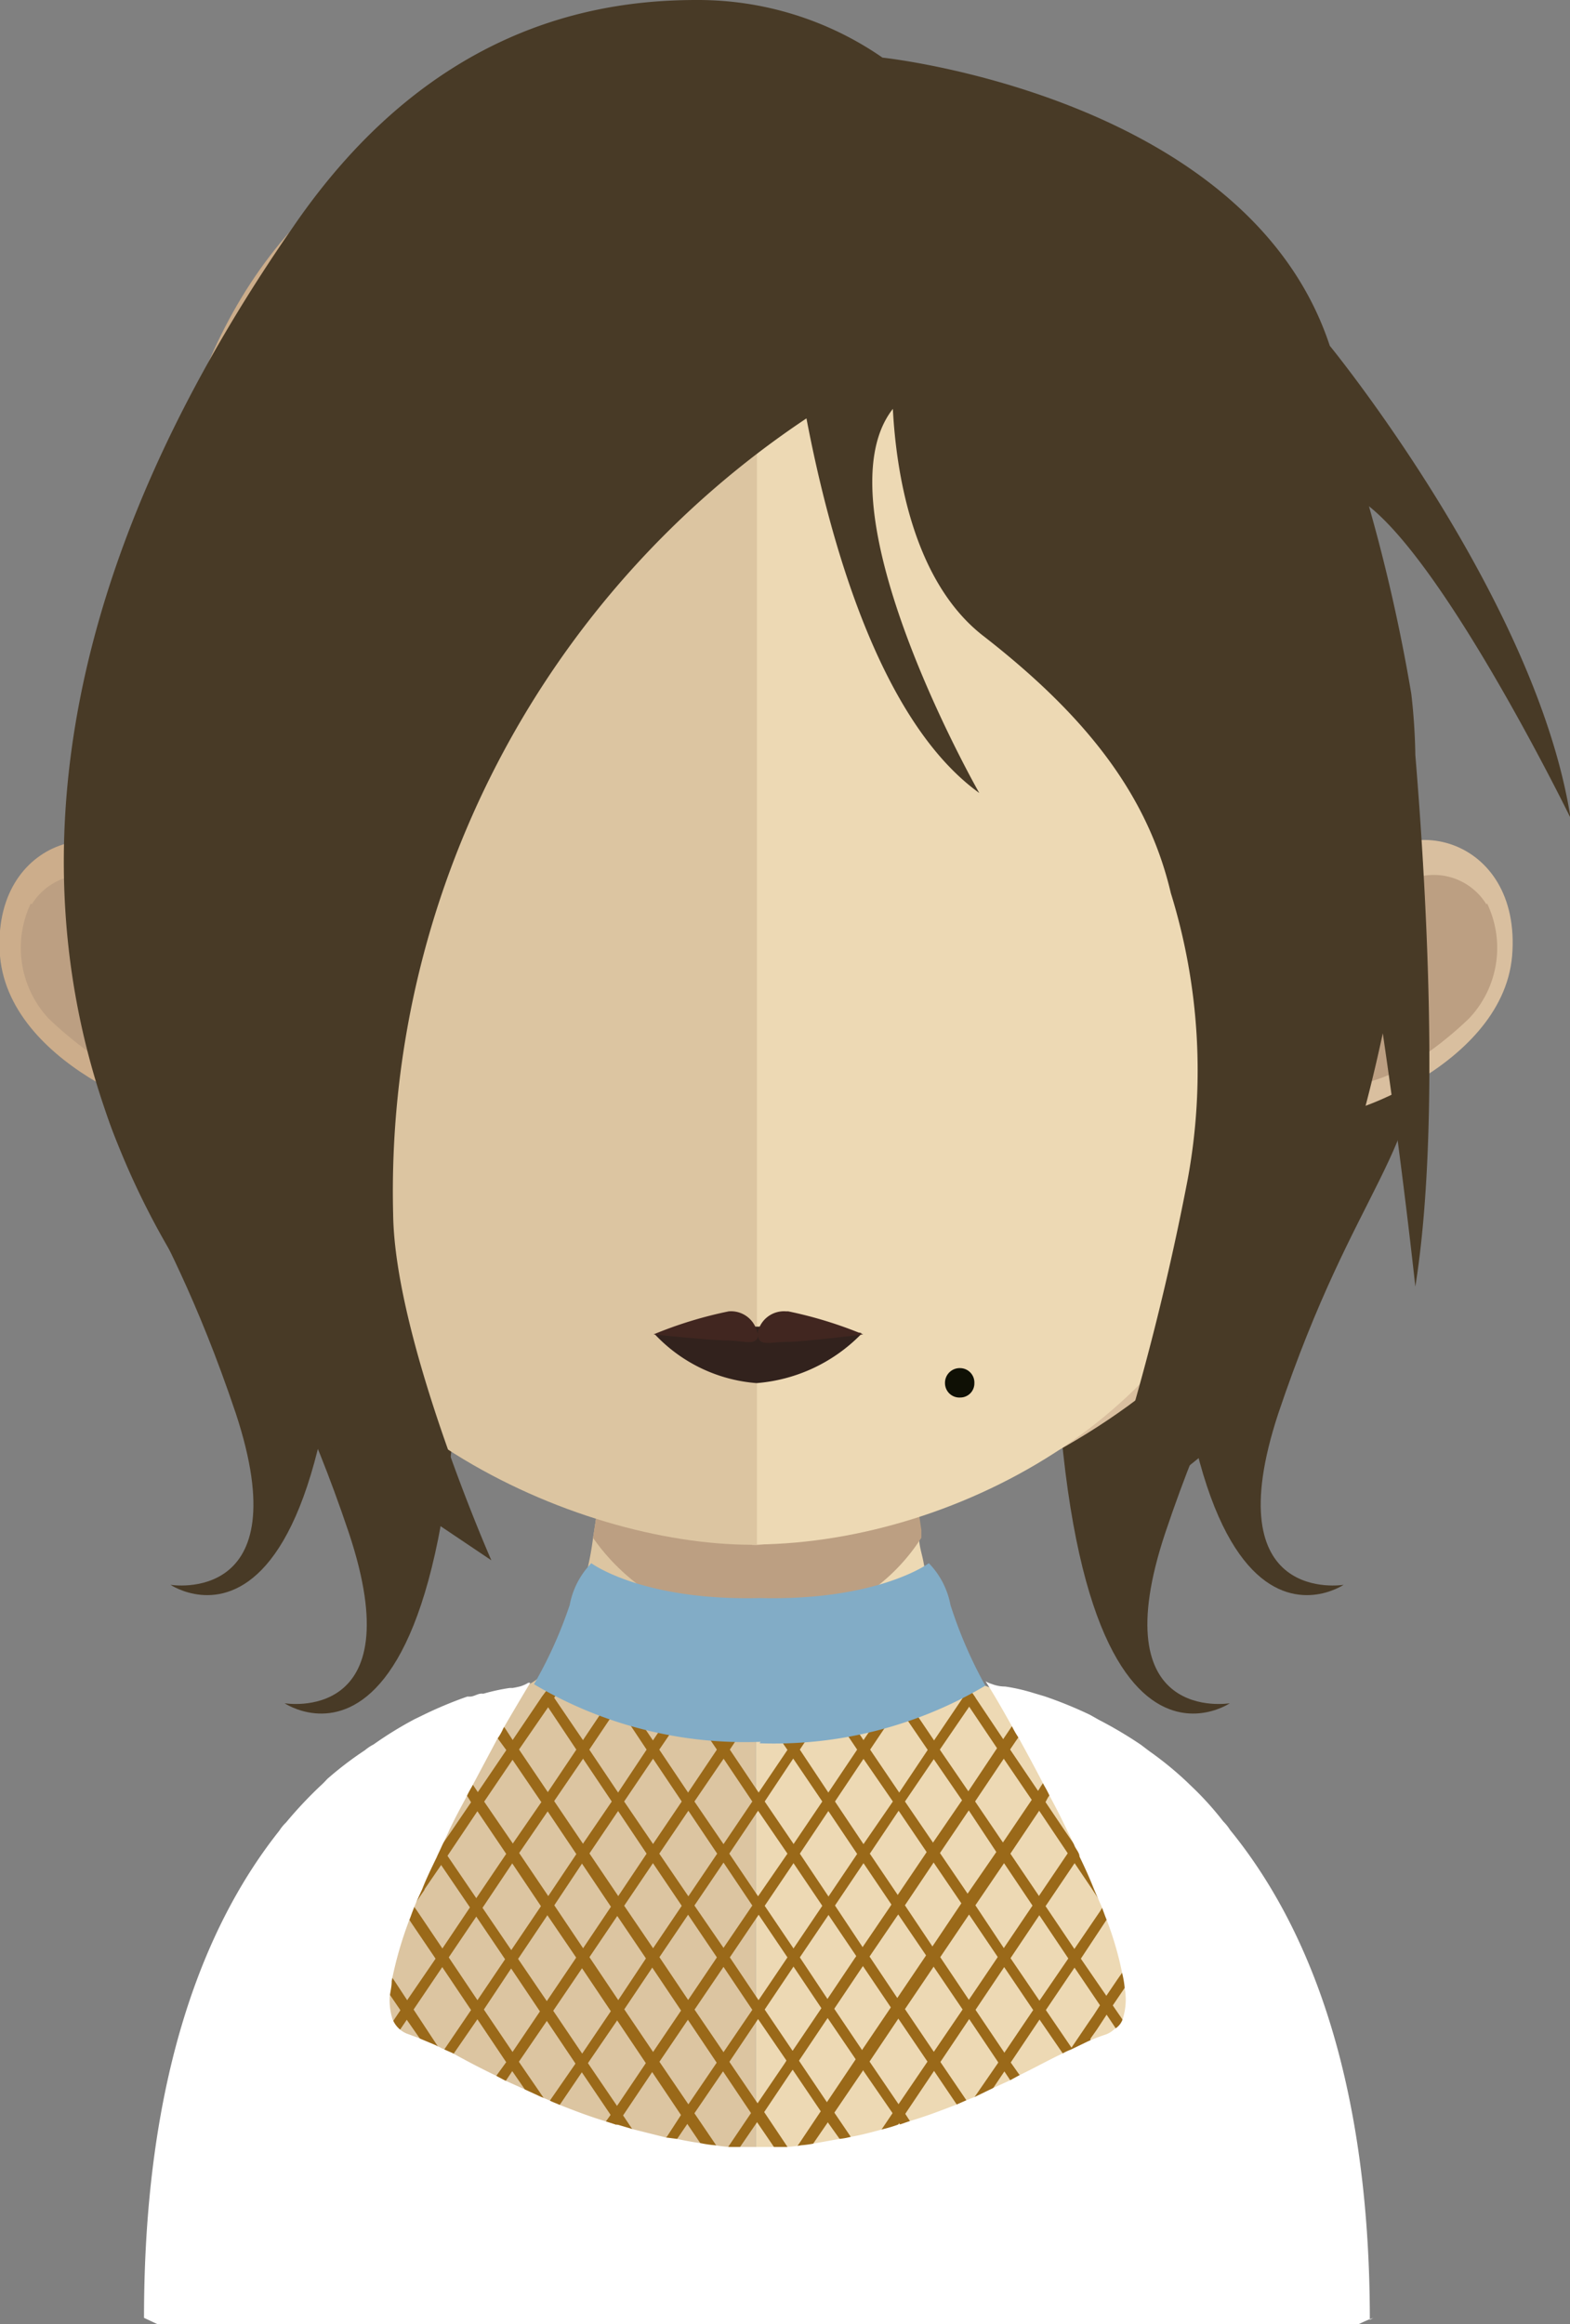 <svg xmlns="http://www.w3.org/2000/svg" xmlns:xlink="http://www.w3.org/1999/xlink" viewBox="0 0 54.51 80.66"><rect x="0" y="0" width="54.51" height="80.66" fill="#808080" stroke="none"/><defs><style>.cls-1{fill:none;}.cls-2{fill:#211915;}.cls-3{fill:#dcc5a1;}.cls-4{fill:#edd9b4;}.cls-5{clip-path:url(#clip-path);}.cls-6{fill:#bc9f82;}.cls-7{fill:#9a6919;}.cls-8{fill:#fff;}.cls-9{fill:#82acc6;}.cls-10{fill:#483a26;}.cls-11{fill:#ccad8b;}.cls-12{fill:#d9bf9f;}.cls-13{fill:#32221d;}.cls-14{fill:#412620;}.cls-15{fill:#0f1005;}</style><clipPath id="clip-path"><rect class="cls-1" x="20.55" y="49.72" width="11.44" height="6.74"/></clipPath></defs><title>Ativo 34avatar</title><g id="Camada_2" data-name="Camada 2"><g id="Objects"><polygon class="cls-2" points="24.8 53.25 25.02 53.11 24.85 53.33 24.8 53.25"/><polygon class="cls-2" points="25.13 53.11 25.08 53.06 25.1 53.05 25.13 53.11"/><path class="cls-3" d="M26.24,42.82V80.66H5.6l-.51-.22c0-20.3,12.63-21.81,12.63-21.81h.11l.27-.06a1.07,1.07,0,0,0,.27-.12c.89-.45,1.53-1.89,2-3.89a10.72,10.72,0,0,0,.22-1.18c.11-.7.22-1.43.29-2.2,0-.46.09-.92.13-1.4.19-2.32.25-4.84.25-7.24,0,0,2.78.28,5,.28Z"/><path class="cls-4" d="M47.47,80.44s-.19.07-.5.22H26.24V42.82h0c2.25,0,5-.28,5-.28,0,2.37.06,4.87.25,7.18.05.47.09.93.13,1.38.08.79.17,1.54.29,2.25h0c0,.32.11.6.16.9.43,2.11,1.07,3.68,2,4.19a1.89,1.89,0,0,0,.21.09,1.27,1.27,0,0,0,.47.09s12.64,1.51,12.64,21.81Z"/><g class="cls-5"><path class="cls-6" d="M32,53.35h0a6.68,6.68,0,0,1-5.72,3.1h0a7.22,7.22,0,0,1-5.69-3.08c.11-.69.22-1.43.29-2.2,0-.46.09-.92.13-1.4a22.55,22.55,0,0,0,5.21.68h.06a21.43,21.43,0,0,0,5.33-.74c.05.47.09.93.13,1.38.08.79.17,1.55.29,2.25"/></g><polygon class="cls-7" points="43.87 73.74 43.58 73.95 38.52 66.46 38.29 66.13 37.91 65.55 37.89 65.52 37.31 64.66 37.08 64.33 36.08 62.84 35.86 62.52 34.86 61.05 34.65 60.72 33.65 59.23 33.43 58.92 32.43 57.43 32.21 57.11 32.42 56.79 32.65 57.11 33.65 58.6 33.87 58.92 34.86 60.4 35.08 60.73 36.08 62.21 36.3 62.54 36.96 63.52 37.29 64 37.51 64.34 38.52 65.81 38.73 66.14 43.87 73.74"/><polygon class="cls-7" points="41.89 74.41 41.58 74.61 38.73 70.38 38.41 69.9 38.19 69.59 37.29 68.26 37.08 67.95 36.08 66.46 35.86 66.15 34.86 64.66 34.63 64.34 34.63 64.33 33.65 62.85 33.43 62.54 33.43 62.52 32.42 61.05 32.21 60.73 31.2 59.25 30.98 58.92 29.98 57.43 29.76 57.11 29.98 56.79 30.2 57.11 31.2 58.6 31.43 58.92 32.43 60.4 32.63 60.72 33.65 62.21 33.87 62.54 34.86 64 35.08 64.33 36.08 65.81 36.3 66.15 37.29 67.62 37.51 67.95 38.41 69.26 38.63 69.59 38.94 70.04 41.89 74.41"/><polygon class="cls-7" points="39.9 75.07 39.6 75.26 37.2 71.71 36.98 71.38 36.89 71.25 36.08 70.07 35.86 69.74 34.86 68.26 34.65 67.93 33.65 66.45 33.43 66.13 32.43 64.66 32.21 64.33 31.2 62.84 31 62.52 29.98 61.04 29.76 60.72 28.76 59.23 28.55 58.92 27.55 57.43 27.34 57.11 27.55 56.77 27.77 57.11 28.76 58.6 28.99 58.9 29.98 60.39 30.21 60.72 31.22 62.21 31.42 62.52 32.43 64 32.65 64.33 33.65 65.8 33.87 66.13 34.86 67.62 35.08 67.95 36.08 69.42 36.3 69.74 37.2 71.06 37.21 71.09 37.41 71.38 39.9 75.07"/><polygon class="cls-7" points="37.91 75.73 37.59 75.92 35.97 73.53 35.75 73.2 35.06 72.17 34.86 71.87 34.65 71.56 33.65 70.07 33.43 69.75 32.42 68.26 32.2 67.93 31.2 66.46 30.98 66.14 29.98 64.66 29.76 64.34 28.76 62.85 28.55 62.52 27.54 61.03 27.34 60.73 26.32 59.25 26.32 59.23 26.11 58.92 25.11 57.44 24.89 57.11 25.12 56.79 25.34 57.11 26.32 58.58 26.55 58.92 27.55 60.4 27.77 60.72 28.76 62.21 28.99 62.52 29.98 64 30.2 64.33 31.2 65.81 31.43 66.14 32.42 67.62 32.65 67.93 33.65 69.42 33.87 69.75 34.86 71.22 35.08 71.56 35.39 72 35.4 72 35.97 72.87 36.19 73.2 37.91 75.73"/><polygon class="cls-7" points="35.92 76.38 35.61 76.59 33.65 73.68 33.43 73.35 33.2 73.01 32.43 71.87 32.21 71.56 31.2 70.07 30.98 69.74 29.98 68.26 29.76 67.93 28.76 66.45 28.55 66.14 27.55 64.66 27.34 64.33 26.32 62.84 26.12 62.52 25.12 61.03 24.89 60.72 23.89 59.25 23.67 58.92 22.67 57.43 22.45 57.11 21.46 55.64 21.24 55.31 21.46 54.98 21.67 55.31 22.67 56.77 22.89 57.11 23.9 58.58 24.12 58.92 25.12 60.39 25.34 60.72 26.34 62.21 26.55 62.52 27.55 63.99 27.77 64.33 28.76 65.81 28.99 66.13 29.98 67.62 30.21 67.93 31.2 69.41 31.43 69.74 32.43 71.22 32.65 71.56 33.54 72.87 33.65 73.03 33.87 73.35 35.92 76.38"/><polygon class="cls-7" points="33.92 77.04 33.63 77.25 33.54 77.12 33.31 76.79 32.43 75.47 32.21 75.14 31.23 73.7 31.22 73.68 31 73.35 29.98 71.87 29.98 71.86 29.76 71.54 28.76 70.07 28.55 69.74 27.55 68.25 27.34 67.93 26.34 66.45 26.12 66.13 25.12 64.64 24.9 64.33 23.9 62.84 23.67 62.52 22.67 61.03 22.45 60.72 21.46 59.23 21.24 58.9 20.24 57.43 20.02 57.11 20.24 56.79 20.46 57.11 21.46 58.6 21.67 58.92 22.67 60.4 22.89 60.72 23.89 62.21 24.11 62.52 25.12 64 25.32 64.33 26.32 65.81 26.55 66.14 27.55 67.62 27.77 67.93 28.76 69.42 28.99 69.75 29.98 71.22 30.2 71.56 31.2 73.03 31.2 73.04 31.43 73.36 31.58 73.59 32.42 74.83 32.65 75.16 33.53 76.47 33.75 76.8 33.92 77.04"/><polygon class="cls-7" points="31.94 77.72 31.64 77.91 31.2 77.28 30.98 76.95 29.98 75.47 29.76 75.16 29.13 74.2 28.76 73.68 28.55 73.35 27.55 71.87 27.34 71.56 26.32 70.07 26.12 69.75 25.12 68.26 24.89 67.93 23.89 66.45 23.67 66.14 22.67 64.66 22.45 64.33 21.46 62.85 21.24 62.52 20.24 61.03 20.01 60.72 19.03 59.25 18.79 58.92 19.03 58.6 19.24 58.92 20.24 60.39 20.46 60.72 21.46 62.21 21.67 62.52 22.67 63.99 22.89 64.33 23.9 65.81 24.11 66.13 25.12 67.6 25.12 67.62 25.34 67.93 26.34 69.42 26.55 69.74 27.55 71.22 27.77 71.56 28.76 73.03 28.99 73.35 29.52 74.13 29.98 74.83 30.21 75.16 31.2 76.64 31.43 76.95 31.94 77.72"/><path class="cls-7" d="M29.94,78.37l-.28.21-.9-1.3L28.55,77l-1-1.48-.21-.32-.42-.62-.58-.85-.22-.33-1-1.49-.22-.3-1-1.49v0l-.23-.31-1-1.49-.22-.32-1-1.48-.22-.32-1-1.49L20,64.33l-1-1.49-.22-.32-1-1.47-.22-.34-.25-.34-.76-1.14L16.39,59l.36-.1.05.06L17.55,60l.24.37.22.33,1,1.48.22.31,1,1.48.22.33,1,1.48.21.34,1,1.47.22.31,1,1.49.22.33,1,1.47h0l.2.33,1,1.47h0l.24.32.75,1.12.23.35.23.33,1,1.48L29,77Z"/><path class="cls-7" d="M28,79l-.31.2-.1-.14-.21-.34-1-1.48L26.1,77l-1-1.48-.23-.31-.54-.81-.46-.68-.22-.31-1-1.49-.22-.31-1-1.49-.22-.32-1-1.49L20,67.93l-1-1.47-.22-.31-1-1.49-.21-.33-1-1.48-.22-.31-.09-.15-.91-1.34-.22-.34-.65-.94a3.29,3.29,0,0,1,.33-.16l.54.78.22.32L16.46,62l.12.18.22.33,1,1.46.22.33,1,1.48.21.32,1,1.49.22.31,1,1.49.21.32,1,1.48.22.34,1,1.47.21.31.74,1.09.27.4.22.33,1,1.48.24.31,1,1.48.22.33Z"/><path class="cls-7" d="M26,79.7l-.29.21-.55-.83-.23-.33-1-1.47L23.67,77l-1-1.48-.22-.31-1-1.44,0,0-.22-.33-1-1.48-.22-.3-1-1.49-.24-.33-1-1.49-.21-.32-1-1.48-.22-.32-1-1.47-.12-.19-.1-.14-1-1.49-.22-.32-1.14-1.68a1.42,1.42,0,0,1,.29-.21l1.06,1.58.23.33,1,1.46.06.09.16.25,1,1.47.22.34,1,1.47L18,68l1,1.47.22.33,1,1.48.2.33,1,1.47.21.33.35.52.65,1,.22.32,1,1.48.22.32,1,1.47.22.33Z"/><path class="cls-7" d="M24,80.36l-.31.21-1-1.47-.22-.34-1-1.48L21.24,77l-1-1.49L20,75.16l-1-1.49-.22-.31-.6-.91-.4-.58-.21-.31-1-1.49-.22-.32-1-1.49L15.14,68l-.86-1.27-.14-.22-.22-.31-1-1.49-.23-.33-1.47-2.2a1.6,1.6,0,0,0,.26-.26L12.92,64l.22.33,1,1.48.22.34.09.12.91,1.35.22.31,1,1.49.22.32,1,1.48.22.34.81,1.18L19,73l.2.31,1,1.49.22.33,1,1.48.21.31,1,1.48.22.33Z"/><path class="cls-7" d="M21.73,80.66H21.3L19,77.28,18.79,77l-1-1.48-.21-.31-1-1.48-.22-.33-1-1.49-.22-.3-.56-.86-.44-.63-.22-.33-.3-.44-.69-1L12.71,68l-1-1.49-.22-.33L9.83,63.67a2.83,2.83,0,0,1,.23-.28l1.64,2.42.23.32,1,1.49.21.33.56.8.44.67.22.32L15.19,71l.17.26.22.32,1,1.49.22.32,1,1.48.2.32,1,1.49.21.31Z"/><path class="cls-7" d="M42.7,63.56l-1,1.47-.21.33-1,1.49-.21.32-.43.62-.2.32-.07.09-.31.44-.21.33-.06.09-.36.53h0l-.2.3-.36.55-.22.31,0,.06h0l-.37.56-.21.33-.37.53-.22.34-.42.62-.22.33-.36.54-.21.31L35,75l-.21.32-.37.54-.23.33-.42.61-.21.32-1.65,2.44-.39.58-.3-.2.26-.38,1.86-2.77.21-.32.42-.61.22-.33.37-.54.23-.32.41-.62.21-.32.36-.53.22-.33.43-.63.21-.31.37-.55.17-.27h0l0,0,.42-.62.21-.31.18-.26.18-.28.22-.33.42-.62.07-.1h0l.15-.21.36-.54.08-.12.14-.19.42-.62.22-.34,1-1.48.24-.31,1-1.45a2.17,2.17,0,0,1,.24.29Z"/><polygon class="cls-7" points="21.67 55.31 21.46 55.64 20.46 57.11 20.24 57.43 19.24 58.92 19.03 59.25 18.01 60.73 17.81 61.05 16.8 62.54 16.58 62.85 15.58 64.34 15.36 64.66 14.75 65.55 14.73 65.6 14.36 66.14 14.14 66.46 13.14 67.95 12.93 68.26 8.64 74.61 8.34 74.41 12.71 67.95 12.93 67.62 13.93 66.14 14.14 65.81 15.14 64.33 15.36 64 15.7 63.51 16.36 62.54 16.58 62.21 17.59 60.72 17.79 60.4 18.79 58.92 19.03 58.6 20.02 57.11 20.24 56.79 21.24 55.31 21.46 54.98 21.67 55.31"/><polygon class="cls-7" points="22.89 57.11 22.67 57.43 21.67 58.92 21.46 59.23 20.46 60.72 20.24 61.04 19.23 62.52 19.03 62.84 18.01 64.33 17.79 64.66 16.8 66.14 16.58 66.45 15.58 67.93 15.36 68.26 14.36 69.74 14.14 70.07 13.93 70.38 10.63 75.26 10.32 75.07 13.71 70.05 14.14 69.41 15.14 67.95 15.36 67.62 16.36 66.13 16.58 65.81 17.58 64.33 17.79 64 18.81 62.52 19.01 62.21 20.01 60.72 20.24 60.39 21.24 58.9 21.46 58.6 22.45 57.11 22.67 56.78 22.89 57.11"/><polygon class="cls-7" points="25.34 57.11 25.11 57.44 24.12 58.92 23.89 59.25 22.89 60.72 22.67 61.04 21.67 62.52 21.46 62.85 20.46 64.33 20.23 64.64 19.24 66.13 19.01 66.46 18.01 67.95 17.79 68.25 16.8 69.74 16.58 70.07 15.78 71.23 15.58 71.54 15.36 71.86 12.61 75.92 12.32 75.73 15.14 71.56 15.36 71.22 15.45 71.09 16.36 69.75 16.58 69.41 17.58 67.93 17.79 67.62 18.79 66.14 19.03 65.81 20.02 64.33 20.23 64 21.24 62.52 21.46 62.21 22.45 60.72 22.67 60.4 23.67 58.92 23.9 58.58 24.88 57.11 25.12 56.79 25.34 57.11"/><polygon class="cls-7" points="27.77 57.11 27.55 57.43 26.55 58.92 26.32 59.23 26.32 59.25 25.34 60.72 25.12 61.04 24.11 62.52 23.9 62.84 22.89 64.33 22.67 64.66 21.67 66.14 21.46 66.45 20.46 67.93 20.24 68.26 19.23 69.75 19.03 70.07 18.01 71.56 17.79 71.87 17.59 72.17 16.8 73.34 16.58 73.67 14.61 76.59 14.3 76.38 16.36 73.34 16.58 73.03 17.26 72 17.58 71.56 17.79 71.22 18.79 69.74 19.01 69.41 20.01 67.93 20.24 67.62 21.24 66.13 21.46 65.81 22.45 64.33 22.67 64 23.67 62.52 23.89 62.21 24.89 60.72 25.12 60.39 26.11 58.92 26.32 58.58 27.34 57.11 27.55 56.78 27.77 57.11"/><polygon class="cls-7" points="31.36 55.4 31.2 55.62 30.2 57.11 29.98 57.43 28.99 58.9 28.76 59.23 27.77 60.72 27.54 61.03 26.55 62.52 26.32 62.84 25.32 64.33 25.12 64.64 24.11 66.13 23.89 66.45 22.89 67.93 22.67 68.25 21.67 69.74 21.46 70.05 21.46 70.07 20.44 71.56 20.24 71.86 19.46 73.01 19.23 73.34 19.01 73.68 18.01 75.14 17.79 75.47 16.59 77.25 16.3 77.04 17.58 75.16 17.81 74.83 18.79 73.36 19.02 73.03 19.12 72.86 20.02 71.56 20.24 71.23 21.24 69.75 21.46 69.42 22.45 67.93 22.67 67.62 23.67 66.14 23.9 65.81 24.9 64.33 25.12 64 26.12 62.52 26.34 62.21 27.34 60.73 27.55 60.4 28.55 58.91 28.76 58.6 29.76 57.11 29.98 56.8 31 55.31 31.07 55.19 31.36 55.4"/><polygon class="cls-7" points="32.65 57.11 32.43 57.43 31.43 58.92 31.2 59.25 30.21 60.72 29.98 61.04 28.99 62.52 28.76 62.85 27.77 64.33 27.55 64.66 26.55 66.14 26.34 66.45 25.34 67.93 25.12 68.26 24.11 69.75 23.9 70.05 23.9 70.07 22.89 71.56 22.67 71.87 21.67 73.36 21.46 73.67 21.45 73.7 21.43 73.7 20.46 75.16 20.24 75.47 19.24 76.95 19.03 77.28 18.59 77.91 18.29 77.72 18.79 76.95 19.03 76.63 20.01 75.16 20.24 74.83 21.06 73.59 21.24 73.34 21.46 73.03 22.45 71.56 22.67 71.22 23.67 69.74 23.89 69.41 24.89 67.93 25.12 67.62 25.12 67.6 26.12 66.13 26.32 65.81 27.34 64.33 27.55 64 28.55 62.52 28.76 62.21 29.76 60.72 29.98 60.39 30.98 58.92 31.2 58.6 32.21 57.11 32.42 56.79 32.65 57.11"/><polygon class="cls-7" points="33.87 58.92 33.65 59.23 32.63 60.72 32.42 61.05 31.42 62.52 31.2 62.84 30.2 64.33 29.98 64.66 28.99 66.13 28.77 66.45 27.77 67.93 27.55 68.25 26.55 69.74 26.32 70.07 25.32 71.56 25.12 71.86 24.11 73.34 23.89 73.67 23.53 74.2 22.89 75.16 22.67 75.47 21.67 76.95 21.46 77.28 20.57 78.58 20.28 78.37 21.24 76.96 21.46 76.64 22.45 75.16 22.67 74.84 23.14 74.16 23.15 74.16 23.67 73.36 23.9 73.03 24.9 71.56 25.12 71.23 25.12 71.22 26.12 69.75 26.34 69.41 27.34 67.93 27.55 67.62 28.55 66.14 28.77 65.81 29.76 64.34 29.98 64 31 62.52 31.22 62.21 32.21 60.73 32.43 60.4 33.43 58.92 33.65 58.6 33.87 58.92"/><path class="cls-7" d="M36.27,59l-1,1.42-.23.34-.22.32-1,1.49-.22.31-1,1.48-.22.33-1,1.49-.23.31-1,1.47-.23.33-1,1.49-.23.32-1,1.49-.22.31-1,1.49-.22.31-.59.86-.41.63-.22.31-1,1.49-.21.32-1,1.48-.22.34-.1.14-.3-.2.18-.28.22-.33,1-1.48.22-.31,1-1.48.23-.33.23-.35.77-1.14.2-.3h0l1-1.47.21-.34,1-1.48.21-.32,1-1.49.22-.31,1-1.47.22-.34,1-1.48.22-.33,1-1.46v0l.22-.31,1-1.5.21-.31.25-.37.79-1.18c.12,0,.24.08.37.12Z"/><path class="cls-7" d="M38.15,59.78l-1.77,2.61-.08.15-.22.3-1,1.49-.22.33-1,1.47-.22.32-1,1.48-.23.33-1,1.48-.23.33-1,1.49-.22.3h0l-1,1.47-.23.34-.46.67-.53.81-.22.31-1,1.48-.24.33-1,1.48-.2.33-.57.81-.3-.2.64-1,.21-.32,1-1.48.22-.31,1-1.49.2-.32.28-.4h0l.73-1.09.21-.31,1-1.49.22-.32,1-1.48.22-.32h0l1-1.48.22-.31,1-1.49.22-.34,1-1.45h0l.23-.33,1-1.48.22-.31.11-.18,1.64-2.42.32.17Z"/><path class="cls-7" d="M39.87,60.85l-2.36,3.49-.09.14-.11.18-1,1.48-.22.32-1,1.49-.22.31-1,1.49-.22.32-1,1.49-.22.31-1,1.49-.21.32,0,0h0l-1,1.45-.23.31L29,77l-.23.32-1,1.48-.22.34-1,1.47-.31-.21,1.09-1.6.21-.33,1-1.48.21-.31,1-1.48.22-.33.66-1h0l.35-.52.2-.3h0l1-1.47.22-.34,1-1.47.22-.34,1-1.48.21-.31,1-1.48.22-.33,1-1.48.15-.24.06-.09,2.29-3.37.29.22Z"/><path class="cls-7" d="M41.42,62.16l-2.69,4-.21.32-.15.22L37.51,68l-.22.31-1,1.48-.22.33-1,1.49-.22.31-.39.58-.6.89-.22.33-1,1.49-.22.31-1,1.48-.23.33-2.27,3.38h-.44L31,77l.22-.32,1-1.48.21-.32,1-1.49.22-.31.17-.28h0l.82-1.19.21-.34,1-1.48.22-.33,1-1.46.21-.33.92-1.35.08-.14.23-.32,2.64-3.91c.09.08.18.18.26.26Z"/><path class="cls-8" d="M47.68,80.44a5.4,5.4,0,0,0-.51.22H5.47L5,80.44C5,72,7.13,66.76,9.7,63.53a1.49,1.49,0,0,1,.23-.28A14.55,14.55,0,0,1,11.1,62a3.18,3.18,0,0,0,.26-.26,12,12,0,0,1,1.31-1,1.57,1.57,0,0,1,.3-.2,12.92,12.92,0,0,1,1.43-.88l.33-.16a14.19,14.19,0,0,1,1.49-.62l.09,0c.13,0,.24-.08.36-.1a.35.35,0,0,1,.11,0,6.88,6.88,0,0,1,.92-.2h.1a2.8,2.8,0,0,0,.28-.06,1.19,1.19,0,0,0,.26-.12h.07s-.38.63-.94,1.59a1.82,1.82,0,0,1-.2.35l-.89,1.67c-.07.12-.13.23-.19.36-.2.37-.4.74-.59,1.14-.08.19-.18.38-.27.58s-.12.25-.17.37c-.18.37-.36.74-.5,1.1v0c-.11.24-.21.45-.3.68s-.1.28-.16.42a13.18,13.18,0,0,0-.6,2.09c0,.2-.05.38-.07.55a2.26,2.26,0,0,0,.09.75.9.9,0,0,0,.49.52l.38.14.62.26.26.13.34.15c.45.25.94.51,1.48.77l.34.18.6.27.63.29.31.13c.11.06.23.1.34.15.51.2,1.05.41,1.62.58l.37.12h.06l.54.16,1.12.28h0l.39.05c.27.06.55.11.83.15a3.85,3.85,0,0,0,.49.07,4.18,4.18,0,0,0,.51.06l.41,0,.52,0h.07l.58,0,.39,0a4.18,4.18,0,0,0,.51-.06h0a3.85,3.85,0,0,0,.49-.07l.83-.15a2.44,2.44,0,0,0,.39-.07c.4-.07.76-.17,1.13-.27h0a4.64,4.64,0,0,0,.53-.16h.05l.35-.12c.58-.17,1.12-.38,1.64-.58l.34-.15.28-.11h0l.64-.31.59-.27.33-.18h0c.54-.26,1-.52,1.51-.76a2,2,0,0,1,.26-.12h0l0,0,.58-.28h0a6.62,6.62,0,0,1,.65-.25.85.85,0,0,0,.28-.18A.63.63,0,0,0,39,70a2.2,2.2,0,0,0,.05-1,3.46,3.46,0,0,0-.09-.53v0a11.48,11.48,0,0,0-.54-1.85c-.06-.14-.1-.27-.16-.42s-.21-.47-.31-.72v0c-.14-.35-.3-.7-.47-1.05,0-.13-.13-.26-.18-.39s-.19-.39-.28-.58c-.19-.4-.38-.77-.58-1.14-.06-.13-.12-.24-.19-.36-.31-.6-.62-1.17-.89-1.66a3.35,3.35,0,0,1-.21-.36c-.55-1-.93-1.59-.93-1.59a1,1,0,0,0,.21.09,1.27,1.27,0,0,0,.47.09,6.45,6.45,0,0,1,1,.23l.37.11a14.5,14.5,0,0,1,1.57.64l.32.18a14.43,14.43,0,0,1,1.45.86l.29.22a11.88,11.88,0,0,1,1.3,1.06l.27.26c.35.34.69.72,1,1.12a1.76,1.76,0,0,1,.24.3c2.61,3.2,4.85,8.44,4.85,17Z"/><path class="cls-9" d="M26.37,60.5a14.41,14.41,0,0,0,7.84-2A15.53,15.53,0,0,1,33,55.7a2.83,2.83,0,0,0-.75-1.45s-1.76,1.31-5.87,1.21c-4.09.1-5.85-1.21-5.85-1.21a2.83,2.83,0,0,0-.75,1.45,15,15,0,0,1-1.24,2.75,14.34,14.34,0,0,0,7.82,2h.05Z"/><path class="cls-10" d="M3.19,35.14c0,5,2.29,5.86,5,13.92C10.39,55.74,5.92,55,5.92,55s6.83,4.63,6.06-19.4c-.15-4.92,13-12.34,14.67-13.16s2.28-.56,3.75-2.43,2-10,2-10c-2.69-.55-12.45-.89-17.17,1.83S5.48,20.89,4,27.48Z"/><path class="cls-10" d="M7.11,39.27c0,5,2.29,5.86,5,13.92,2.23,6.68-2.23,5.92-2.23,5.92s6.82,4.63,6.06-19.4c-.16-4.91,13-12.34,14.66-13.15s2.28-.57,3.75-2.44,2-10,2-10c-2.68-.55-12.45-.88-17.17,1.83S9.4,25,7.94,31.61Z"/><path class="cls-10" d="M49.38,35.14c0,5-2.29,5.86-5,13.92C42.18,55.74,46.65,55,46.65,55s-6.83,4.63-6.06-19.4c.15-4.92-13-12.34-14.67-13.16s-2.28-.56-3.75-2.43-2-10-2-10c2.69-.55,12.46-.89,17.19,1.83s9.69,9.08,11.15,15.67Z"/><path class="cls-10" d="M45.46,39.27c0,5-2.29,5.86-5,13.92-2.23,6.68,2.24,5.92,2.24,5.92s-6.83,4.63-6.06-19.4c.15-4.91-13-12.34-14.66-13.15s-2.3-.57-3.76-2.44-1.95-10-1.95-10c2.68-.55,12.45-.88,17.17,1.83S43.17,25,44.63,31.61Z"/><path class="cls-11" d="M26.22,2.15C4.68,2.11,4.55,19.36,5.51,30.61,4,28-.33,29,0,33.18c.35,4,6.52,5.89,6.43,5.44,1.77,9.17,11.92,14.26,19.77,15h.17V2.15Z"/><path class="cls-6" d="M1.1,31.39a2.14,2.14,0,0,1,3.16-.56,1.64,1.64,0,0,1,.51,1.87c-.15.54-.76.58-.61,1.41A1.48,1.48,0,0,0,5,35.31c.26.21.59.37.75.76a2.11,2.11,0,0,1,.1,1.18c-.17.66-1.2.13-1.89-.16a13.18,13.18,0,0,1-2.27-1.74,3.6,3.6,0,0,1-.62-4Z"/><path class="cls-12" d="M26.33,2.15C47.88,2.11,48,19.36,47,30.61c1.48-2.64,5.85-1.65,5.5,2.57-.35,4-6.52,5.89-6.44,5.44-1.76,9.17-11.91,14.26-19.77,15h-.17V2.15Z"/><path class="cls-6" d="M51.61,31.39a2.14,2.14,0,0,0-3.16-.56,1.66,1.66,0,0,0-.52,1.87c.16.54.76.58.62,1.41a1.48,1.48,0,0,1-.88,1.2,2.08,2.08,0,0,0-.74.76,2,2,0,0,0-.09,1.18c.17.66,1.19.13,1.88-.16A12.75,12.75,0,0,0,51,35.35a3.56,3.56,0,0,0,.63-4Z"/><path class="cls-3" d="M26.11,7c-7.19,0-12.46,2-15.65,5.88C6,18.36,6.18,26.69,7.82,32.67c.5,1.82.76,6.74,1.1,8.56,1.56,8.08,11,12.38,17.19,12.38h.17V7Z"/><path class="cls-4" d="M41.73,12.92C38.57,9.05,33.36,7.07,26.28,7V53.6c7.09-.07,15.56-4.78,17-12.37.35-1.81.61-6.74,1.11-8.56,1.63-6,1.8-14.28-2.67-19.75Z"/><path class="cls-13" d="M29.9,46.3A5.71,5.71,0,0,1,26.27,48a5.41,5.41,0,0,1-3.54-1.7,23.45,23.45,0,0,1,3.54-.26,30.08,30.08,0,0,1,3.63.22Z"/><path class="cls-14" d="M27.3,45.51a.93.93,0,0,0-1,.78.93.93,0,0,0-1-.78,14.31,14.31,0,0,0-2.61.8s2,.21,2.55.21,1.07.22,1.08-.2c0,.42.42.25,1,.25s2.65-.26,2.65-.26a14.42,14.42,0,0,0-2.6-.8Z"/><path class="cls-15" d="M33.83,48a.49.49,0,0,1-.49.5.5.5,0,0,1-.53-.5.51.51,0,0,1,.53-.52.5.5,0,0,1,.49.52Z"/><path class="cls-10" d="M49,24.08h0a60.3,60.3,0,0,0-1.47-6.51c2.8,2.22,7,10.82,7,10.82C53.34,20.77,46.17,12,46.17,12v0c-2.86-8.67-15.53-10-15.53-10a11.25,11.25,0,0,0-6.46-2c-3.51,0-9.24.92-14,7.87C-9,35.51,12.49,51.08,12.49,51.08l4.57,3.07s-3.35-7.6-3.41-12A32.24,32.24,0,0,1,28,14.52c.8,4.19,2.53,10.5,6,13,0,0-5.67-9.93-3-13.33.11,2.13.67,6,3.18,7.91,3.59,2.8,5.68,5.53,6.47,8.89a20.83,20.83,0,0,1,.59,9.92,91.7,91.7,0,0,1-3.41,12.74l3.94-3.17s3.93-3.81,6.24-14.62c.69,4.68,1.13,8.79,1.13,8.79.91-5.7.33-14.44,0-18.45A21.16,21.16,0,0,0,49,24.08Z"/></g></g></svg>